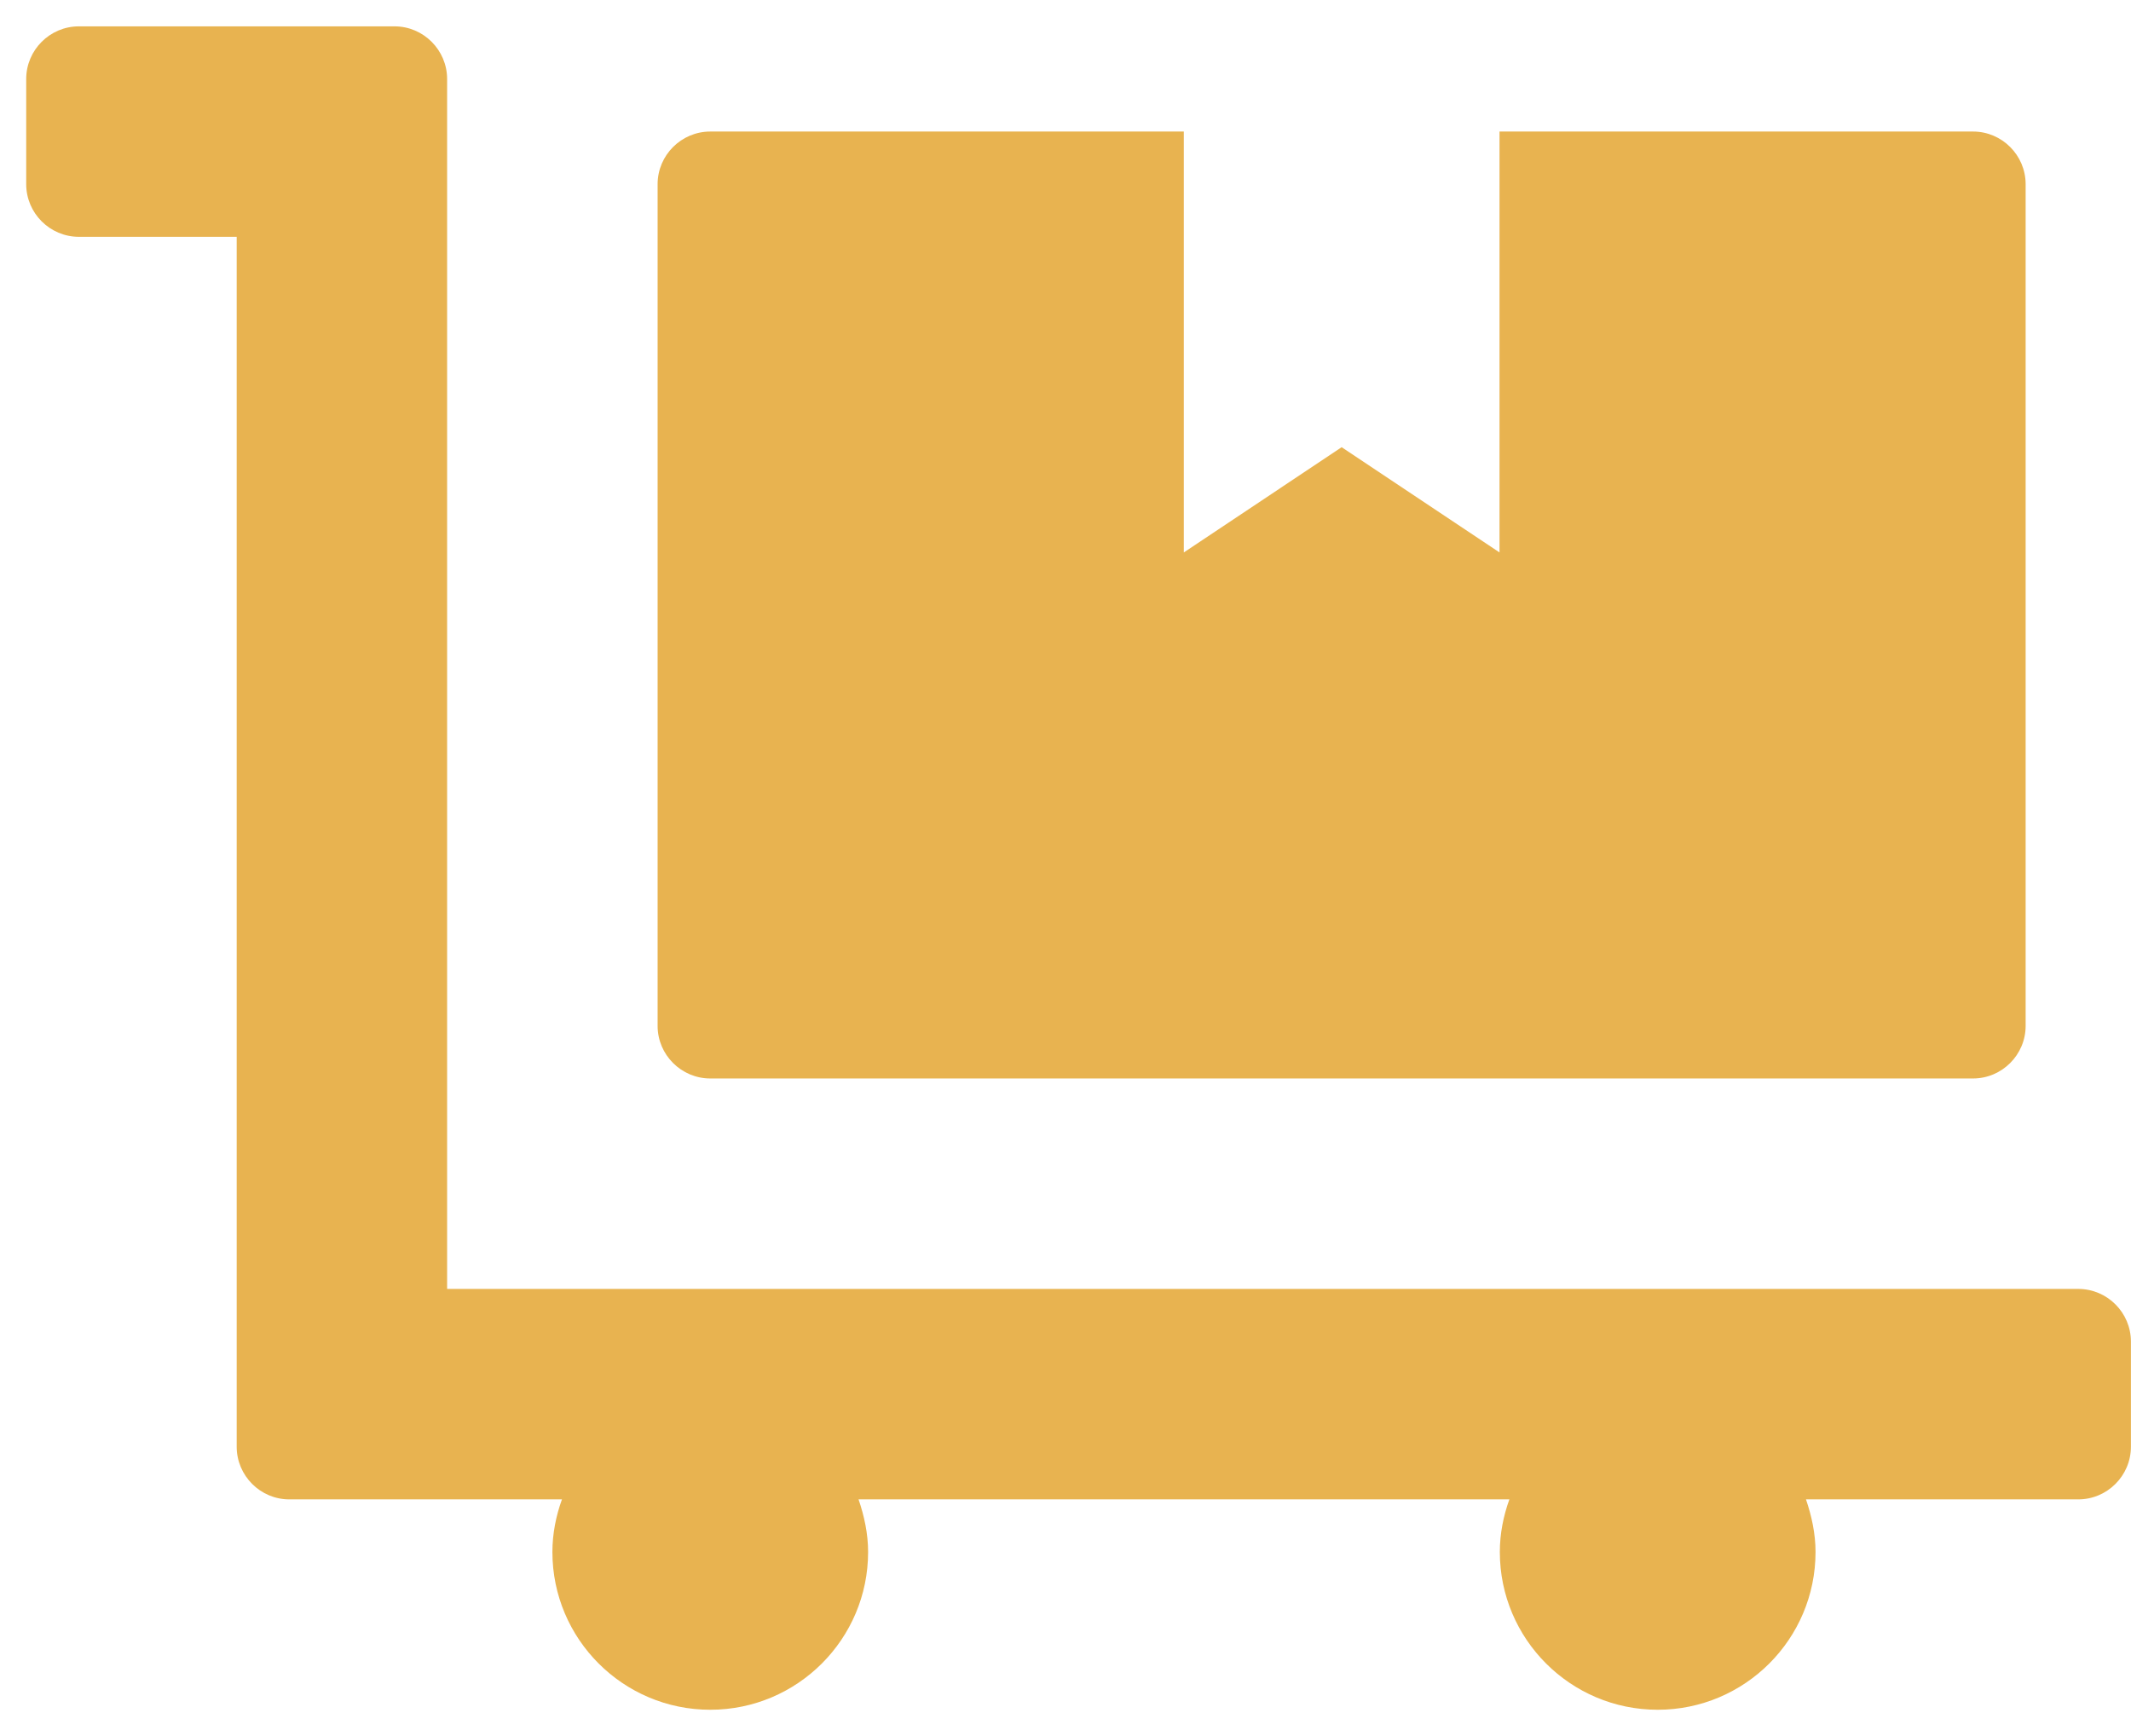 <svg width="27" height="22" viewBox="0 0 27 22" fill="none" xmlns="http://www.w3.org/2000/svg">
<path d="M8.999 13.667H24.999C25.365 13.667 25.665 13.367 25.665 13.001V2.334C25.665 1.967 25.365 1.667 24.999 1.667H18.999V7.001L16.999 5.667L14.999 7.001V1.667H8.999C8.632 1.667 8.332 1.967 8.332 2.334V13.001C8.332 13.367 8.632 13.667 8.999 13.667ZM26.332 16.334H5.665V1.001C5.665 0.634 5.365 0.334 4.999 0.334H0.999C0.632 0.334 0.332 0.634 0.332 1.001V2.334C0.332 2.701 0.632 3.001 0.999 3.001H2.999V18.334C2.999 18.701 3.299 19.001 3.665 19.001H7.12C7.045 19.209 6.999 19.434 6.999 19.667C6.999 20.771 7.895 21.667 8.999 21.667C10.103 21.667 10.999 20.771 10.999 19.667C10.999 19.434 10.949 19.209 10.878 19.001H19.124C19.049 19.209 19.003 19.434 19.003 19.667C19.003 20.771 19.899 21.667 21.003 21.667C22.107 21.667 23.003 20.771 23.003 19.667C23.003 19.434 22.953 19.209 22.882 19.001H26.332C26.699 19.001 26.999 18.701 26.999 18.334V17.001C26.999 16.634 26.699 16.334 26.332 16.334Z" fill="#E8B350"/>
</svg>
